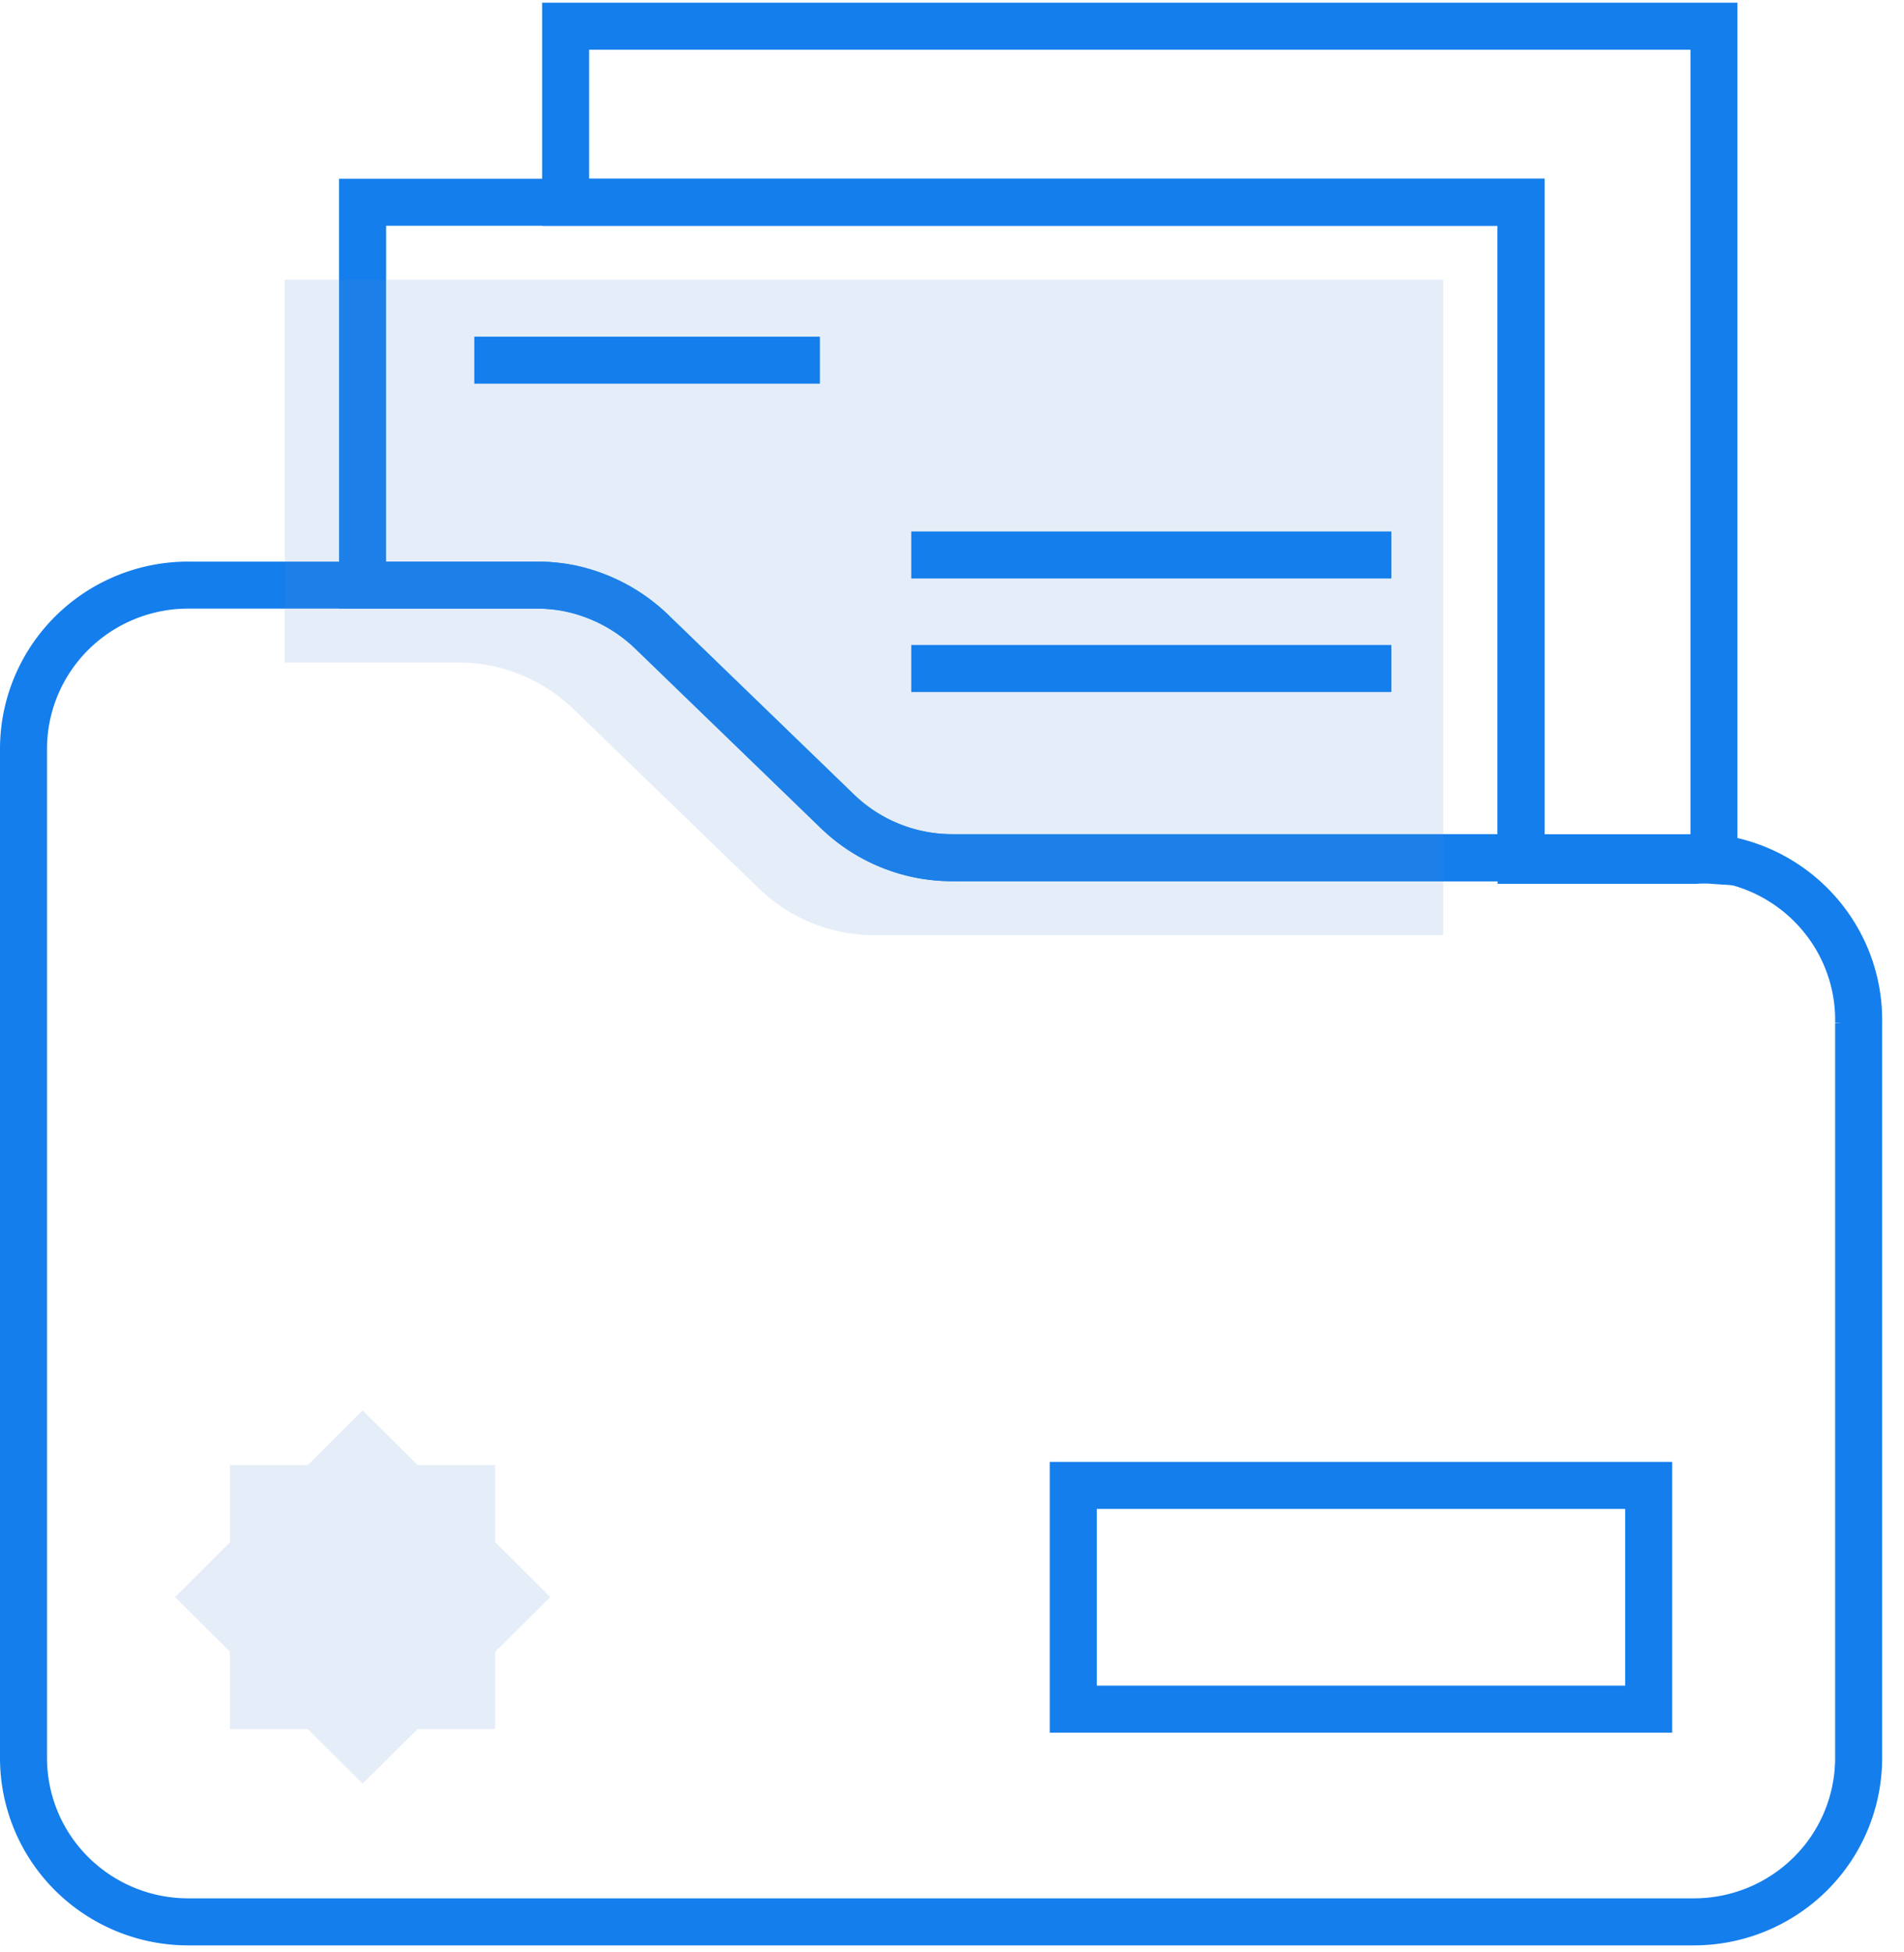 <svg width="81" height="83" viewBox="0 0 81 83" xmlns="http://www.w3.org/2000/svg">
    <title>
        Corefone_ManualWeb-5
    </title>
    <g fill="none" fill-rule="evenodd">
        <path stroke="#147EEC" stroke-width="2" d="M45.66 63.167h24.478v9.514H45.66z"/>
        <path d="M79.07 43.504v31.242a6.948 6.948 0 0 1-2.048 4.935 7.029 7.029 0 0 1-4.96 2.046H8.059a7.029 7.029 0 0 1-4.993-2.028A6.948 6.948 0 0 1 1 74.746V31.85c0-1.85.74-3.625 2.057-4.932a7.029 7.029 0 0 1 4.964-2.036h14.857c.401.001.802.035 1.198.101a7.111 7.111 0 0 1 3.682 1.9l7.862 7.602a7.029 7.029 0 0 0 4.88 1.99h31.575c.28-.02.56-.02.84 0 3.562.427 6.22 3.464 6.155 7.03z" stroke="#147EEC" stroke-width="2"/>
        <path d="M64.71 8.601v27.872H40.5a7.03 7.03 0 0 1-4.906-1.989l-7.861-7.601a7.111 7.111 0 0 0-3.708-1.9 7.355 7.355 0 0 0-1.198-.102h-7.403V8.601H64.71z" stroke="#147EEC" stroke-width="2"/>
        <path d="M61.397 11.895v27.872h-24.21a7.03 7.03 0 0 1-4.906-1.989l-7.861-7.601a7.111 7.111 0 0 0-3.708-1.9 7.355 7.355 0 0 0-1.198-.102h-7.403v-16.28h49.286z" fill="#558CCE" fill-rule="nonzero" opacity=".15"/>
        <path d="M72.915 1.114v35.473c-.28-.02-.56-.02-.84 0H64.71V8.601H24.063V1.114h48.852z" stroke="#147EEC" stroke-width="2"/>
        <path d="M20.177 15.316H34.88" stroke="#147EEC" stroke-width="2"/>
        <path d="M38.767 23.601h20.425" stroke="#147EEC" stroke-width="2"/>
        <path d="M38.767 28.428h20.425" stroke="#147EEC" stroke-width="2"/>
        <path fill="#558CCE" fill-rule="nonzero" opacity=".15" style="mix-blend-mode:multiply" d="M21.069 65.586v-3.28h-3.3l-2.345-2.332-2.332 2.331H9.78v3.281l-2.332 2.331 2.332 2.319v3.294h3.313l2.332 2.318 2.344-2.318h3.3v-3.294l2.345-2.319z"/>
    </g>
</svg>
